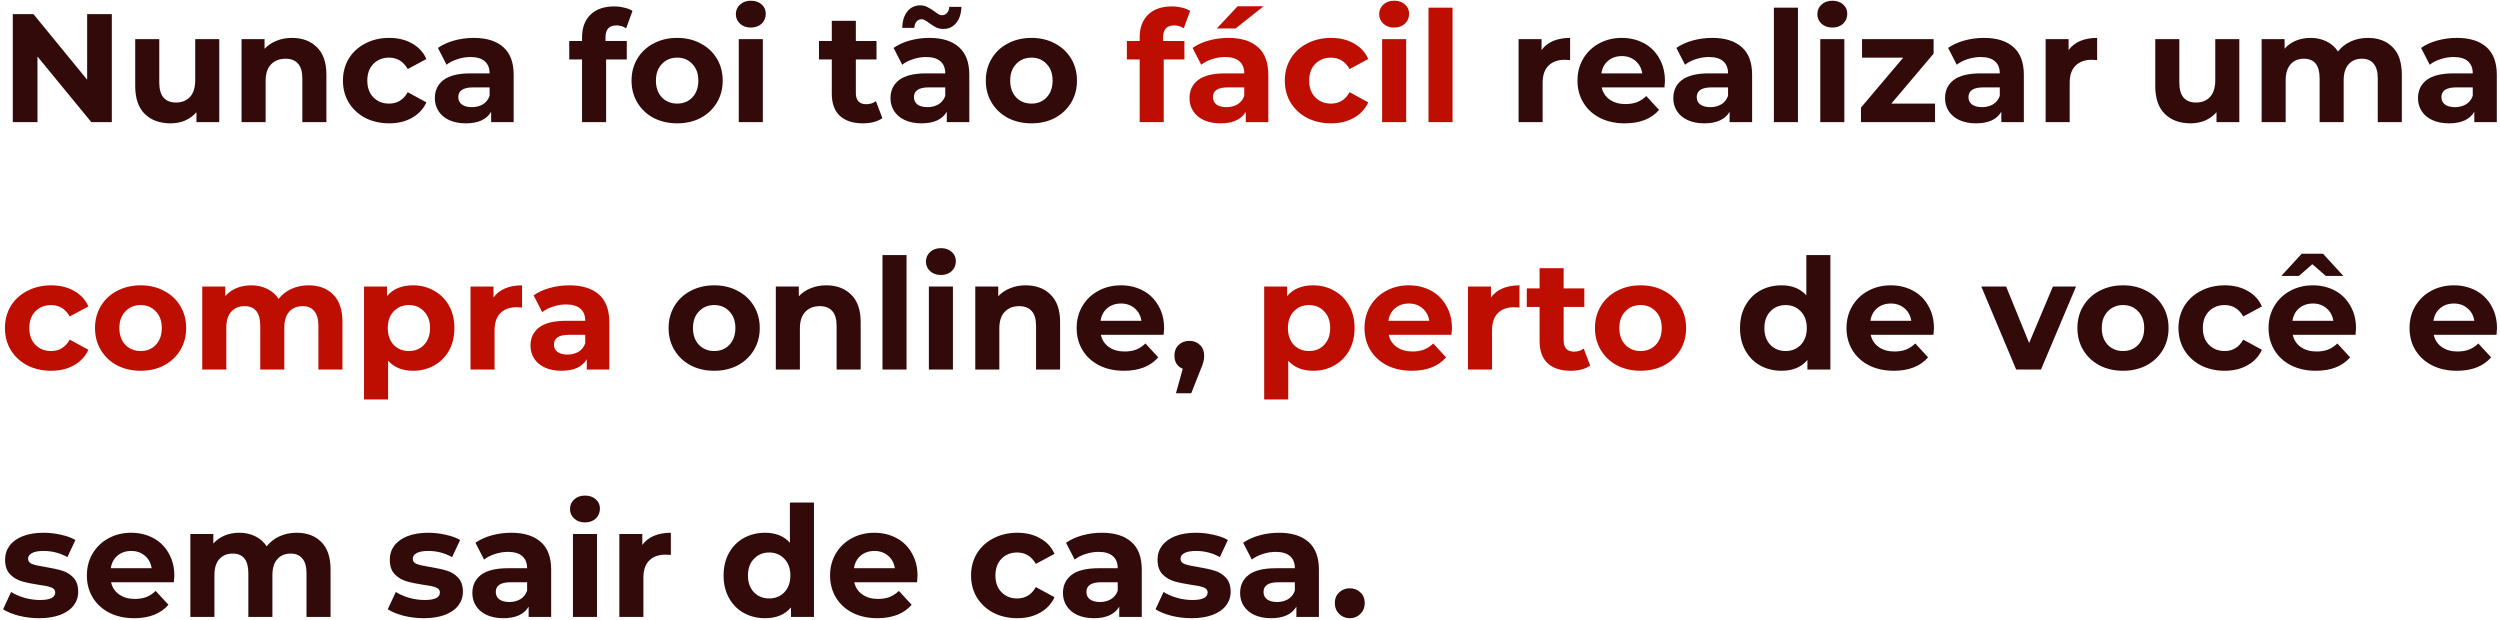 <svg width="778" height="193" viewBox="0 0 778 193" fill="none" xmlns="http://www.w3.org/2000/svg">
<path d="M34.8 4.4V38H28.416L11.664 17.6V38H3.984V4.4H10.416L27.12 24.8V4.4H34.8ZM68.238 12.176V38H61.134V34.928C60.142 36.048 58.958 36.912 57.582 37.52C56.206 38.096 54.718 38.384 53.118 38.384C49.726 38.384 47.038 37.408 45.054 35.456C43.07 33.504 42.078 30.608 42.078 26.768V12.176H49.566V25.664C49.566 29.824 51.31 31.904 54.798 31.904C56.59 31.904 58.03 31.328 59.118 30.176C60.206 28.992 60.75 27.248 60.75 24.944V12.176H68.238ZM90.871 11.792C94.071 11.792 96.647 12.752 98.599 14.672C100.583 16.592 101.575 19.44 101.575 23.216V38H94.087V24.368C94.087 22.32 93.639 20.8 92.743 19.808C91.847 18.784 90.551 18.272 88.855 18.272C86.967 18.272 85.463 18.864 84.343 20.048C83.223 21.2 82.663 22.928 82.663 25.232V38H75.175V12.176H82.327V15.2C83.319 14.112 84.551 13.28 86.023 12.704C87.495 12.096 89.111 11.792 90.871 11.792ZM121.124 38.384C118.372 38.384 115.892 37.824 113.684 36.704C111.508 35.552 109.796 33.968 108.548 31.952C107.332 29.936 106.724 27.648 106.724 25.088C106.724 22.528 107.332 20.24 108.548 18.224C109.796 16.208 111.508 14.64 113.684 13.52C115.892 12.368 118.372 11.792 121.124 11.792C123.844 11.792 126.212 12.368 128.228 13.52C130.276 14.64 131.764 16.256 132.692 18.368L126.884 21.488C125.54 19.12 123.604 17.936 121.076 17.936C119.124 17.936 117.508 18.576 116.228 19.856C114.948 21.136 114.308 22.88 114.308 25.088C114.308 27.296 114.948 29.04 116.228 30.32C117.508 31.6 119.124 32.24 121.076 32.24C123.636 32.24 125.572 31.056 126.884 28.688L132.692 31.856C131.764 33.904 130.276 35.504 128.228 36.656C126.212 37.808 123.844 38.384 121.124 38.384ZM147.419 11.792C151.419 11.792 154.491 12.752 156.635 14.672C158.779 16.56 159.851 19.424 159.851 23.264V38H152.843V34.784C151.435 37.184 148.811 38.384 144.971 38.384C142.987 38.384 141.259 38.048 139.787 37.376C138.347 36.704 137.243 35.776 136.475 34.592C135.707 33.408 135.323 32.064 135.323 30.56C135.323 28.16 136.219 26.272 138.011 24.896C139.835 23.52 142.635 22.832 146.411 22.832H152.363C152.363 21.2 151.867 19.952 150.875 19.088C149.883 18.192 148.395 17.744 146.411 17.744C145.035 17.744 143.675 17.968 142.331 18.416C141.019 18.832 139.899 19.408 138.971 20.144L136.283 14.912C137.691 13.92 139.371 13.152 141.323 12.608C143.307 12.064 145.339 11.792 147.419 11.792ZM146.843 33.344C148.123 33.344 149.259 33.056 150.251 32.48C151.243 31.872 151.947 30.992 152.363 29.84V27.2H147.227C144.155 27.2 142.619 28.208 142.619 30.224C142.619 31.184 142.987 31.952 143.723 32.528C144.491 33.072 145.531 33.344 146.843 33.344ZM188.43 12.752H195.054V18.512H188.622V38H181.134V18.512H177.15V12.752H181.134V11.6C181.134 8.656 181.998 6.32 183.726 4.592C185.486 2.864 187.95 2 191.118 2C192.238 2 193.294 2.128 194.286 2.384C195.31 2.608 196.158 2.944 196.83 3.392L194.862 8.816C193.998 8.208 192.99 7.904 191.838 7.904C189.566 7.904 188.43 9.152 188.43 11.648V12.752ZM210.744 38.384C208.024 38.384 205.576 37.824 203.4 36.704C201.256 35.552 199.576 33.968 198.36 31.952C197.144 29.936 196.536 27.648 196.536 25.088C196.536 22.528 197.144 20.24 198.36 18.224C199.576 16.208 201.256 14.64 203.4 13.52C205.576 12.368 208.024 11.792 210.744 11.792C213.464 11.792 215.896 12.368 218.04 13.52C220.184 14.64 221.864 16.208 223.08 18.224C224.296 20.24 224.904 22.528 224.904 25.088C224.904 27.648 224.296 29.936 223.08 31.952C221.864 33.968 220.184 35.552 218.04 36.704C215.896 37.824 213.464 38.384 210.744 38.384ZM210.744 32.24C212.664 32.24 214.232 31.6 215.448 30.32C216.696 29.008 217.32 27.264 217.32 25.088C217.32 22.912 216.696 21.184 215.448 19.904C214.232 18.592 212.664 17.936 210.744 17.936C208.824 17.936 207.24 18.592 205.992 19.904C204.744 21.184 204.12 22.912 204.12 25.088C204.12 27.264 204.744 29.008 205.992 30.32C207.24 31.6 208.824 32.24 210.744 32.24ZM229.909 12.176H237.397V38H229.909V12.176ZM233.653 8.576C232.277 8.576 231.157 8.176 230.293 7.376C229.429 6.576 228.997 5.584 228.997 4.4C228.997 3.216 229.429 2.224 230.293 1.424C231.157 0.624 232.277 0.224 233.653 0.224C235.029 0.224 236.149 0.608 237.013 1.376C237.877 2.144 238.309 3.104 238.309 4.256C238.309 5.504 237.877 6.544 237.013 7.376C236.149 8.176 235.029 8.576 233.653 8.576ZM274.596 36.752C273.86 37.296 272.948 37.712 271.86 38C270.804 38.256 269.684 38.384 268.5 38.384C265.428 38.384 263.044 37.6 261.348 36.032C259.684 34.464 258.852 32.16 258.852 29.12V18.512H254.868V12.752H258.852V6.464H266.34V12.752H272.772V18.512H266.34V29.024C266.34 30.112 266.612 30.96 267.156 31.568C267.732 32.144 268.532 32.432 269.556 32.432C270.74 32.432 271.748 32.112 272.58 31.472L274.596 36.752ZM289.216 11.792C293.216 11.792 296.288 12.752 298.432 14.672C300.576 16.56 301.648 19.424 301.648 23.264V38H294.64V34.784C293.232 37.184 290.608 38.384 286.768 38.384C284.784 38.384 283.056 38.048 281.584 37.376C280.144 36.704 279.04 35.776 278.272 34.592C277.504 33.408 277.12 32.064 277.12 30.56C277.12 28.16 278.016 26.272 279.808 24.896C281.632 23.52 284.432 22.832 288.208 22.832H294.16C294.16 21.2 293.664 19.952 292.672 19.088C291.68 18.192 290.192 17.744 288.208 17.744C286.832 17.744 285.472 17.968 284.128 18.416C282.816 18.832 281.696 19.408 280.768 20.144L278.08 14.912C279.488 13.92 281.168 13.152 283.12 12.608C285.104 12.064 287.136 11.792 289.216 11.792ZM288.64 33.344C289.92 33.344 291.056 33.056 292.048 32.48C293.04 31.872 293.744 30.992 294.16 29.84V27.2H289.024C285.952 27.2 284.416 28.208 284.416 30.224C284.416 31.184 284.784 31.952 285.52 32.528C286.288 33.072 287.328 33.344 288.64 33.344ZM293.584 9.008C292.72 9.008 291.952 8.848 291.28 8.528C290.64 8.176 289.92 7.712 289.12 7.136C288.608 6.752 288.176 6.464 287.824 6.272C287.504 6.08 287.184 5.984 286.864 5.984C286.192 5.984 285.648 6.224 285.232 6.704C284.816 7.152 284.592 7.808 284.56 8.672H280.768C280.832 6.528 281.36 4.832 282.352 3.584C283.376 2.304 284.72 1.664 286.384 1.664C287.216 1.664 287.952 1.84 288.592 2.192C289.264 2.512 290.016 2.976 290.848 3.584C291.36 3.968 291.776 4.256 292.096 4.448C292.448 4.64 292.784 4.736 293.104 4.736C293.744 4.736 294.272 4.512 294.688 4.064C295.136 3.584 295.376 2.944 295.408 2.144H299.2C299.136 4.224 298.592 5.888 297.568 7.136C296.576 8.384 295.248 9.008 293.584 9.008ZM320.994 38.384C318.274 38.384 315.826 37.824 313.65 36.704C311.506 35.552 309.826 33.968 308.61 31.952C307.394 29.936 306.786 27.648 306.786 25.088C306.786 22.528 307.394 20.24 308.61 18.224C309.826 16.208 311.506 14.64 313.65 13.52C315.826 12.368 318.274 11.792 320.994 11.792C323.714 11.792 326.146 12.368 328.29 13.52C330.434 14.64 332.114 16.208 333.33 18.224C334.546 20.24 335.154 22.528 335.154 25.088C335.154 27.648 334.546 29.936 333.33 31.952C332.114 33.968 330.434 35.552 328.29 36.704C326.146 37.824 323.714 38.384 320.994 38.384ZM320.994 32.24C322.914 32.24 324.482 31.6 325.698 30.32C326.946 29.008 327.57 27.264 327.57 25.088C327.57 22.912 326.946 21.184 325.698 19.904C324.482 18.592 322.914 17.936 320.994 17.936C319.074 17.936 317.49 18.592 316.242 19.904C314.994 21.184 314.37 22.912 314.37 25.088C314.37 27.264 314.994 29.008 316.242 30.32C317.49 31.6 319.074 32.24 320.994 32.24ZM479.733 15.584C480.629 14.336 481.829 13.392 483.333 12.752C484.869 12.112 486.629 11.792 488.613 11.792V18.704C487.781 18.64 487.221 18.608 486.933 18.608C484.789 18.608 483.109 19.216 481.893 20.432C480.677 21.616 480.069 23.408 480.069 25.808V38H472.581V12.176H479.733V15.584ZM518.127 25.184C518.127 25.28 518.079 25.952 517.983 27.2H498.447C498.799 28.8 499.631 30.064 500.943 30.992C502.255 31.92 503.887 32.384 505.839 32.384C507.183 32.384 508.367 32.192 509.391 31.808C510.447 31.392 511.423 30.752 512.319 29.888L516.303 34.208C513.871 36.992 510.319 38.384 505.647 38.384C502.735 38.384 500.159 37.824 497.919 36.704C495.679 35.552 493.951 33.968 492.735 31.952C491.519 29.936 490.911 27.648 490.911 25.088C490.911 22.56 491.503 20.288 492.687 18.272C493.903 16.224 495.551 14.64 497.631 13.52C499.743 12.368 502.095 11.792 504.687 11.792C507.215 11.792 509.503 12.336 511.551 13.424C513.599 14.512 515.199 16.08 516.351 18.128C517.535 20.144 518.127 22.496 518.127 25.184ZM504.735 17.456C503.039 17.456 501.615 17.936 500.463 18.896C499.311 19.856 498.607 21.168 498.351 22.832H511.071C510.815 21.2 510.111 19.904 508.959 18.944C507.807 17.952 506.399 17.456 504.735 17.456ZM532.825 11.792C536.825 11.792 539.897 12.752 542.041 14.672C544.185 16.56 545.257 19.424 545.257 23.264V38H538.249V34.784C536.841 37.184 534.217 38.384 530.377 38.384C528.393 38.384 526.665 38.048 525.193 37.376C523.753 36.704 522.649 35.776 521.881 34.592C521.113 33.408 520.729 32.064 520.729 30.56C520.729 28.16 521.625 26.272 523.417 24.896C525.241 23.52 528.041 22.832 531.817 22.832H537.769C537.769 21.2 537.273 19.952 536.281 19.088C535.289 18.192 533.801 17.744 531.817 17.744C530.441 17.744 529.081 17.968 527.737 18.416C526.425 18.832 525.305 19.408 524.377 20.144L521.689 14.912C523.097 13.92 524.777 13.152 526.729 12.608C528.713 12.064 530.745 11.792 532.825 11.792ZM532.249 33.344C533.529 33.344 534.665 33.056 535.657 32.48C536.649 31.872 537.353 30.992 537.769 29.84V27.2H532.633C529.561 27.2 528.025 28.208 528.025 30.224C528.025 31.184 528.393 31.952 529.129 32.528C529.897 33.072 530.937 33.344 532.249 33.344ZM552.034 2.384H559.522V38H552.034V2.384ZM566.472 12.176H573.96V38H566.472V12.176ZM570.216 8.576C568.84 8.576 567.72 8.176 566.856 7.376C565.992 6.576 565.56 5.584 565.56 4.4C565.56 3.216 565.992 2.224 566.856 1.424C567.72 0.624 568.84 0.224 570.216 0.224C571.592 0.224 572.712 0.608 573.576 1.376C574.44 2.144 574.872 3.104 574.872 4.256C574.872 5.504 574.44 6.544 573.576 7.376C572.712 8.176 571.592 8.576 570.216 8.576ZM602.173 32.24V38H579.133V33.488L592.285 17.936H579.469V12.176H601.741V16.688L588.589 32.24H602.173ZM617.388 11.792C621.388 11.792 624.46 12.752 626.604 14.672C628.748 16.56 629.82 19.424 629.82 23.264V38H622.812V34.784C621.404 37.184 618.78 38.384 614.94 38.384C612.956 38.384 611.228 38.048 609.756 37.376C608.316 36.704 607.212 35.776 606.444 34.592C605.676 33.408 605.292 32.064 605.292 30.56C605.292 28.16 606.188 26.272 607.98 24.896C609.804 23.52 612.604 22.832 616.38 22.832H622.332C622.332 21.2 621.836 19.952 620.844 19.088C619.852 18.192 618.364 17.744 616.38 17.744C615.004 17.744 613.644 17.968 612.3 18.416C610.988 18.832 609.868 19.408 608.94 20.144L606.252 14.912C607.66 13.92 609.34 13.152 611.292 12.608C613.276 12.064 615.308 11.792 617.388 11.792ZM616.812 33.344C618.092 33.344 619.228 33.056 620.22 32.48C621.212 31.872 621.916 30.992 622.332 29.84V27.2H617.196C614.124 27.2 612.588 28.208 612.588 30.224C612.588 31.184 612.956 31.952 613.692 32.528C614.46 33.072 615.5 33.344 616.812 33.344ZM643.749 15.584C644.645 14.336 645.845 13.392 647.349 12.752C648.885 12.112 650.645 11.792 652.629 11.792V18.704C651.797 18.64 651.237 18.608 650.949 18.608C648.805 18.608 647.125 19.216 645.909 20.432C644.693 21.616 644.085 23.408 644.085 25.808V38H636.597V12.176H643.749V15.584ZM696.878 12.176V38H689.774V34.928C688.782 36.048 687.598 36.912 686.222 37.52C684.846 38.096 683.358 38.384 681.758 38.384C678.366 38.384 675.678 37.408 673.694 35.456C671.71 33.504 670.718 30.608 670.718 26.768V12.176H678.206V25.664C678.206 29.824 679.95 31.904 683.438 31.904C685.23 31.904 686.67 31.328 687.758 30.176C688.846 28.992 689.39 27.248 689.39 24.944V12.176H696.878ZM736.887 11.792C740.119 11.792 742.679 12.752 744.567 14.672C746.487 16.56 747.447 19.408 747.447 23.216V38H739.959V24.368C739.959 22.32 739.527 20.8 738.663 19.808C737.831 18.784 736.631 18.272 735.063 18.272C733.303 18.272 731.911 18.848 730.887 20C729.863 21.12 729.351 22.8 729.351 25.04V38H721.863V24.368C721.863 20.304 720.231 18.272 716.967 18.272C715.239 18.272 713.863 18.848 712.839 20C711.815 21.12 711.303 22.8 711.303 25.04V38H703.815V12.176H710.967V15.152C711.927 14.064 713.095 13.232 714.471 12.656C715.879 12.08 717.415 11.792 719.079 11.792C720.903 11.792 722.551 12.16 724.023 12.896C725.495 13.6 726.679 14.64 727.575 16.016C728.631 14.672 729.959 13.632 731.559 12.896C733.191 12.16 734.967 11.792 736.887 11.792ZM764.575 11.792C768.575 11.792 771.647 12.752 773.791 14.672C775.935 16.56 777.007 19.424 777.007 23.264V38H769.999V34.784C768.591 37.184 765.967 38.384 762.127 38.384C760.143 38.384 758.415 38.048 756.943 37.376C755.503 36.704 754.399 35.776 753.631 34.592C752.863 33.408 752.479 32.064 752.479 30.56C752.479 28.16 753.375 26.272 755.167 24.896C756.991 23.52 759.791 22.832 763.567 22.832H769.519C769.519 21.2 769.023 19.952 768.031 19.088C767.039 18.192 765.551 17.744 763.567 17.744C762.191 17.744 760.831 17.968 759.487 18.416C758.175 18.832 757.055 19.408 756.127 20.144L753.439 14.912C754.847 13.92 756.527 13.152 758.479 12.608C760.463 12.064 762.495 11.792 764.575 11.792ZM763.999 33.344C765.279 33.344 766.415 33.056 767.407 32.48C768.399 31.872 769.103 30.992 769.519 29.84V27.2H764.383C761.311 27.2 759.775 28.208 759.775 30.224C759.775 31.184 760.143 31.952 760.879 32.528C761.647 33.072 762.687 33.344 763.999 33.344ZM222.275 115.384C219.555 115.384 217.107 114.824 214.931 113.704C212.787 112.552 211.107 110.968 209.891 108.952C208.675 106.936 208.067 104.648 208.067 102.088C208.067 99.528 208.675 97.24 209.891 95.224C211.107 93.208 212.787 91.64 214.931 90.52C217.107 89.368 219.555 88.792 222.275 88.792C224.995 88.792 227.427 89.368 229.571 90.52C231.715 91.64 233.395 93.208 234.611 95.224C235.827 97.24 236.435 99.528 236.435 102.088C236.435 104.648 235.827 106.936 234.611 108.952C233.395 110.968 231.715 112.552 229.571 113.704C227.427 114.824 224.995 115.384 222.275 115.384ZM222.275 109.24C224.195 109.24 225.763 108.6 226.979 107.32C228.227 106.008 228.851 104.264 228.851 102.088C228.851 99.912 228.227 98.184 226.979 96.904C225.763 95.592 224.195 94.936 222.275 94.936C220.355 94.936 218.771 95.592 217.523 96.904C216.275 98.184 215.651 99.912 215.651 102.088C215.651 104.264 216.275 106.008 217.523 107.32C218.771 108.6 220.355 109.24 222.275 109.24ZM257.136 88.792C260.336 88.792 262.912 89.752 264.864 91.672C266.848 93.592 267.84 96.44 267.84 100.216V115H260.352V101.368C260.352 99.32 259.904 97.8 259.008 96.808C258.112 95.784 256.816 95.272 255.12 95.272C253.232 95.272 251.728 95.864 250.608 97.048C249.488 98.2 248.928 99.928 248.928 102.232V115H241.44V89.176H248.592V92.2C249.584 91.112 250.816 90.28 252.288 89.704C253.76 89.096 255.376 88.792 257.136 88.792ZM274.628 79.384H282.116V115H274.628V79.384ZM289.065 89.176H296.553V115H289.065V89.176ZM292.809 85.576C291.433 85.576 290.313 85.176 289.449 84.376C288.585 83.576 288.153 82.584 288.153 81.4C288.153 80.216 288.585 79.224 289.449 78.424C290.313 77.624 291.433 77.224 292.809 77.224C294.185 77.224 295.305 77.608 296.169 78.376C297.033 79.144 297.465 80.104 297.465 81.256C297.465 82.504 297.033 83.544 296.169 84.376C295.305 85.176 294.185 85.576 292.809 85.576ZM319.199 88.792C322.399 88.792 324.975 89.752 326.927 91.672C328.911 93.592 329.903 96.44 329.903 100.216V115H322.415V101.368C322.415 99.32 321.967 97.8 321.071 96.808C320.175 95.784 318.879 95.272 317.183 95.272C315.295 95.272 313.791 95.864 312.671 97.048C311.551 98.2 310.991 99.928 310.991 102.232V115H303.503V89.176H310.655V92.2C311.647 91.112 312.879 90.28 314.351 89.704C315.823 89.096 317.439 88.792 319.199 88.792ZM362.268 102.184C362.268 102.28 362.22 102.952 362.124 104.2H342.588C342.94 105.8 343.772 107.064 345.084 107.992C346.396 108.92 348.028 109.384 349.98 109.384C351.324 109.384 352.508 109.192 353.532 108.808C354.588 108.392 355.564 107.752 356.46 106.888L360.444 111.208C358.012 113.992 354.46 115.384 349.788 115.384C346.876 115.384 344.3 114.824 342.06 113.704C339.82 112.552 338.092 110.968 336.876 108.952C335.66 106.936 335.052 104.648 335.052 102.088C335.052 99.56 335.644 97.288 336.828 95.272C338.044 93.224 339.692 91.64 341.772 90.52C343.884 89.368 346.236 88.792 348.828 88.792C351.356 88.792 353.644 89.336 355.692 90.424C357.74 91.512 359.34 93.08 360.492 95.128C361.676 97.144 362.268 99.496 362.268 102.184ZM348.876 94.456C347.18 94.456 345.756 94.936 344.604 95.896C343.452 96.856 342.748 98.168 342.492 99.832H355.212C354.956 98.2 354.252 96.904 353.1 95.944C351.948 94.952 350.54 94.456 348.876 94.456ZM370.133 106.072C371.477 106.072 372.581 106.504 373.445 107.368C374.309 108.2 374.741 109.304 374.741 110.68C374.741 111.32 374.661 111.96 374.501 112.6C374.341 113.24 373.989 114.2 373.445 115.48L370.709 122.392H365.957L368.069 114.76C367.269 114.44 366.629 113.928 366.149 113.224C365.701 112.488 365.477 111.64 365.477 110.68C365.477 109.304 365.909 108.2 366.773 107.368C367.669 106.504 368.789 106.072 370.133 106.072ZM569.619 79.384V115H562.467V112.024C560.611 114.264 557.923 115.384 554.403 115.384C551.971 115.384 549.763 114.84 547.779 113.752C545.827 112.664 544.291 111.112 543.171 109.096C542.051 107.08 541.491 104.744 541.491 102.088C541.491 99.432 542.051 97.096 543.171 95.08C544.291 93.064 545.827 91.512 547.779 90.424C549.763 89.336 551.971 88.792 554.403 88.792C557.699 88.792 560.275 89.832 562.131 91.912V79.384H569.619ZM555.699 109.24C557.587 109.24 559.155 108.6 560.403 107.32C561.651 106.008 562.275 104.264 562.275 102.088C562.275 99.912 561.651 98.184 560.403 96.904C559.155 95.592 557.587 94.936 555.699 94.936C553.779 94.936 552.195 95.592 550.947 96.904C549.699 98.184 549.075 99.912 549.075 102.088C549.075 104.264 549.699 106.008 550.947 107.32C552.195 108.6 553.779 109.24 555.699 109.24ZM601.846 102.184C601.846 102.28 601.798 102.952 601.702 104.2H582.166C582.518 105.8 583.35 107.064 584.662 107.992C585.974 108.92 587.606 109.384 589.558 109.384C590.902 109.384 592.086 109.192 593.11 108.808C594.166 108.392 595.142 107.752 596.038 106.888L600.022 111.208C597.59 113.992 594.038 115.384 589.366 115.384C586.454 115.384 583.878 114.824 581.638 113.704C579.398 112.552 577.67 110.968 576.454 108.952C575.238 106.936 574.63 104.648 574.63 102.088C574.63 99.56 575.222 97.288 576.406 95.272C577.622 93.224 579.27 91.64 581.35 90.52C583.462 89.368 585.814 88.792 588.406 88.792C590.934 88.792 593.222 89.336 595.27 90.424C597.318 91.512 598.918 93.08 600.07 95.128C601.254 97.144 601.846 99.496 601.846 102.184ZM588.454 94.456C586.758 94.456 585.334 94.936 584.182 95.896C583.03 96.856 582.326 98.168 582.07 99.832H594.79C594.534 98.2 593.83 96.904 592.678 95.944C591.526 94.952 590.118 94.456 588.454 94.456ZM646.057 89.176L635.161 115H627.433L616.585 89.176H624.313L631.465 106.744L638.857 89.176H646.057ZM660.697 115.384C657.977 115.384 655.529 114.824 653.353 113.704C651.209 112.552 649.529 110.968 648.313 108.952C647.097 106.936 646.489 104.648 646.489 102.088C646.489 99.528 647.097 97.24 648.313 95.224C649.529 93.208 651.209 91.64 653.353 90.52C655.529 89.368 657.977 88.792 660.697 88.792C663.417 88.792 665.849 89.368 667.993 90.52C670.137 91.64 671.817 93.208 673.033 95.224C674.249 97.24 674.857 99.528 674.857 102.088C674.857 104.648 674.249 106.936 673.033 108.952C671.817 110.968 670.137 112.552 667.993 113.704C665.849 114.824 663.417 115.384 660.697 115.384ZM660.697 109.24C662.617 109.24 664.185 108.6 665.401 107.32C666.649 106.008 667.273 104.264 667.273 102.088C667.273 99.912 666.649 98.184 665.401 96.904C664.185 95.592 662.617 94.936 660.697 94.936C658.777 94.936 657.193 95.592 655.945 96.904C654.697 98.184 654.073 99.912 654.073 102.088C654.073 104.264 654.697 106.008 655.945 107.32C657.193 108.6 658.777 109.24 660.697 109.24ZM692.342 115.384C689.59 115.384 687.11 114.824 684.902 113.704C682.726 112.552 681.014 110.968 679.766 108.952C678.55 106.936 677.942 104.648 677.942 102.088C677.942 99.528 678.55 97.24 679.766 95.224C681.014 93.208 682.726 91.64 684.902 90.52C687.11 89.368 689.59 88.792 692.342 88.792C695.062 88.792 697.43 89.368 699.446 90.52C701.494 91.64 702.982 93.256 703.91 95.368L698.102 98.488C696.758 96.12 694.822 94.936 692.294 94.936C690.342 94.936 688.726 95.576 687.446 96.856C686.166 98.136 685.526 99.88 685.526 102.088C685.526 104.296 686.166 106.04 687.446 107.32C688.726 108.6 690.342 109.24 692.294 109.24C694.854 109.24 696.79 108.056 698.102 105.688L703.91 108.856C702.982 110.904 701.494 112.504 699.446 113.656C697.43 114.808 695.062 115.384 692.342 115.384ZM733.19 102.184C733.19 102.28 733.142 102.952 733.046 104.2H713.51C713.862 105.8 714.694 107.064 716.006 107.992C717.318 108.92 718.95 109.384 720.902 109.384C722.246 109.384 723.43 109.192 724.454 108.808C725.51 108.392 726.486 107.752 727.382 106.888L731.366 111.208C728.934 113.992 725.382 115.384 720.71 115.384C717.798 115.384 715.222 114.824 712.982 113.704C710.742 112.552 709.014 110.968 707.798 108.952C706.582 106.936 705.974 104.648 705.974 102.088C705.974 99.56 706.566 97.288 707.75 95.272C708.966 93.224 710.614 91.64 712.694 90.52C714.806 89.368 717.158 88.792 719.75 88.792C722.278 88.792 724.566 89.336 726.614 90.424C728.662 91.512 730.262 93.08 731.414 95.128C732.598 97.144 733.19 99.496 733.19 102.184ZM719.798 94.456C718.102 94.456 716.678 94.936 715.526 95.896C714.374 96.856 713.67 98.168 713.414 99.832H726.134C725.878 98.2 725.174 96.904 724.022 95.944C722.87 94.952 721.462 94.456 719.798 94.456ZM723.782 85.864L719.606 82.216L715.43 85.864H709.958L716.294 78.952H722.918L729.254 85.864H723.782ZM777.065 102.184C777.065 102.28 777.017 102.952 776.921 104.2H757.385C757.737 105.8 758.569 107.064 759.881 107.992C761.193 108.92 762.825 109.384 764.777 109.384C766.121 109.384 767.305 109.192 768.329 108.808C769.385 108.392 770.361 107.752 771.257 106.888L775.241 111.208C772.809 113.992 769.257 115.384 764.585 115.384C761.673 115.384 759.097 114.824 756.857 113.704C754.617 112.552 752.889 110.968 751.673 108.952C750.457 106.936 749.849 104.648 749.849 102.088C749.849 99.56 750.441 97.288 751.625 95.272C752.841 93.224 754.489 91.64 756.569 90.52C758.681 89.368 761.033 88.792 763.625 88.792C766.153 88.792 768.441 89.336 770.489 90.424C772.537 91.512 774.137 93.08 775.289 95.128C776.473 97.144 777.065 99.496 777.065 102.184ZM763.673 94.456C761.977 94.456 760.553 94.936 759.401 95.896C758.249 96.856 757.545 98.168 757.289 99.832H770.009C769.753 98.2 769.049 96.904 767.897 95.944C766.745 94.952 765.337 94.456 763.673 94.456ZM12.144 192.384C10 192.384 7.904 192.128 5.856 191.616C3.808 191.072 2.176 190.4 0.96 189.6L3.456 184.224C4.608 184.96 6 185.568 7.632 186.048C9.264 186.496 10.864 186.72 12.432 186.72C15.6 186.72 17.184 185.936 17.184 184.368C17.184 183.632 16.752 183.104 15.888 182.784C15.024 182.464 13.696 182.192 11.904 181.968C9.792 181.648 8.048 181.28 6.672 180.864C5.296 180.448 4.096 179.712 3.072 178.656C2.08 177.6 1.584 176.096 1.584 174.144C1.584 172.512 2.048 171.072 2.976 169.824C3.936 168.544 5.312 167.552 7.104 166.848C8.928 166.144 11.072 165.792 13.536 165.792C15.36 165.792 17.168 166 18.96 166.416C20.784 166.8 22.288 167.344 23.472 168.048L20.976 173.376C18.704 172.096 16.224 171.456 13.536 171.456C11.936 171.456 10.736 171.68 9.936 172.128C9.136 172.576 8.736 173.152 8.736 173.856C8.736 174.656 9.168 175.216 10.032 175.536C10.896 175.856 12.272 176.16 14.16 176.448C16.272 176.8 18 177.184 19.344 177.6C20.688 177.984 21.856 178.704 22.848 179.76C23.84 180.816 24.336 182.288 24.336 184.176C24.336 185.776 23.856 187.2 22.896 188.448C21.936 189.696 20.528 190.672 18.672 191.376C16.848 192.048 14.672 192.384 12.144 192.384ZM54.252 179.184C54.252 179.28 54.204 179.952 54.108 181.2H34.572C34.924 182.8 35.756 184.064 37.068 184.992C38.38 185.92 40.012 186.384 41.964 186.384C43.308 186.384 44.492 186.192 45.516 185.808C46.572 185.392 47.548 184.752 48.444 183.888L52.428 188.208C49.996 190.992 46.444 192.384 41.772 192.384C38.86 192.384 36.284 191.824 34.044 190.704C31.804 189.552 30.076 187.968 28.86 185.952C27.644 183.936 27.036 181.648 27.036 179.088C27.036 176.56 27.628 174.288 28.812 172.272C30.028 170.224 31.676 168.64 33.756 167.52C35.868 166.368 38.22 165.792 40.812 165.792C43.34 165.792 45.628 166.336 47.676 167.424C49.724 168.512 51.324 170.08 52.476 172.128C53.66 174.144 54.252 176.496 54.252 179.184ZM40.86 171.456C39.164 171.456 37.74 171.936 36.588 172.896C35.436 173.856 34.732 175.168 34.476 176.832H47.196C46.94 175.2 46.236 173.904 45.084 172.944C43.932 171.952 42.524 171.456 40.86 171.456ZM92.309 165.792C95.541 165.792 98.101 166.752 99.989 168.672C101.909 170.56 102.869 173.408 102.869 177.216V192H95.381V178.368C95.381 176.32 94.949 174.8 94.085 173.808C93.253 172.784 92.053 172.272 90.485 172.272C88.725 172.272 87.333 172.848 86.309 174C85.285 175.12 84.773 176.8 84.773 179.04V192H77.285V178.368C77.285 174.304 75.653 172.272 72.389 172.272C70.661 172.272 69.285 172.848 68.261 174C67.237 175.12 66.725 176.8 66.725 179.04V192H59.237V166.176H66.389V169.152C67.349 168.064 68.517 167.232 69.893 166.656C71.301 166.08 72.837 165.792 74.501 165.792C76.325 165.792 77.973 166.16 79.445 166.896C80.917 167.6 82.101 168.64 82.997 170.016C84.053 168.672 85.381 167.632 86.981 166.896C88.613 166.16 90.389 165.792 92.309 165.792ZM131.863 192.384C129.719 192.384 127.623 192.128 125.575 191.616C123.527 191.072 121.895 190.4 120.679 189.6L123.175 184.224C124.327 184.96 125.719 185.568 127.351 186.048C128.983 186.496 130.583 186.72 132.151 186.72C135.319 186.72 136.903 185.936 136.903 184.368C136.903 183.632 136.471 183.104 135.607 182.784C134.743 182.464 133.415 182.192 131.623 181.968C129.511 181.648 127.767 181.28 126.391 180.864C125.015 180.448 123.815 179.712 122.791 178.656C121.799 177.6 121.303 176.096 121.303 174.144C121.303 172.512 121.767 171.072 122.695 169.824C123.655 168.544 125.031 167.552 126.823 166.848C128.647 166.144 130.791 165.792 133.255 165.792C135.079 165.792 136.887 166 138.679 166.416C140.503 166.8 142.007 167.344 143.191 168.048L140.695 173.376C138.423 172.096 135.943 171.456 133.255 171.456C131.655 171.456 130.455 171.68 129.655 172.128C128.855 172.576 128.455 173.152 128.455 173.856C128.455 174.656 128.887 175.216 129.751 175.536C130.615 175.856 131.991 176.16 133.879 176.448C135.991 176.8 137.719 177.184 139.063 177.6C140.407 177.984 141.575 178.704 142.567 179.76C143.559 180.816 144.055 182.288 144.055 184.176C144.055 185.776 143.575 187.2 142.615 188.448C141.655 189.696 140.247 190.672 138.391 191.376C136.567 192.048 134.391 192.384 131.863 192.384ZM159.091 165.792C163.091 165.792 166.163 166.752 168.307 168.672C170.451 170.56 171.523 173.424 171.523 177.264V192H164.515V188.784C163.107 191.184 160.483 192.384 156.643 192.384C154.659 192.384 152.931 192.048 151.459 191.376C150.019 190.704 148.915 189.776 148.147 188.592C147.379 187.408 146.995 186.064 146.995 184.56C146.995 182.16 147.891 180.272 149.683 178.896C151.507 177.52 154.307 176.832 158.083 176.832H164.035C164.035 175.2 163.539 173.952 162.547 173.088C161.555 172.192 160.067 171.744 158.083 171.744C156.707 171.744 155.347 171.968 154.003 172.416C152.691 172.832 151.571 173.408 150.643 174.144L147.955 168.912C149.363 167.92 151.043 167.152 152.995 166.608C154.979 166.064 157.011 165.792 159.091 165.792ZM158.515 187.344C159.795 187.344 160.931 187.056 161.923 186.48C162.915 185.872 163.619 184.992 164.035 183.84V181.2H158.899C155.827 181.2 154.291 182.208 154.291 184.224C154.291 185.184 154.659 185.952 155.395 186.528C156.163 187.072 157.203 187.344 158.515 187.344ZM178.3 166.176H185.788V192H178.3V166.176ZM182.044 162.576C180.668 162.576 179.548 162.176 178.684 161.376C177.82 160.576 177.388 159.584 177.388 158.4C177.388 157.216 177.82 156.224 178.684 155.424C179.548 154.624 180.668 154.224 182.044 154.224C183.42 154.224 184.54 154.608 185.404 155.376C186.268 156.144 186.7 157.104 186.7 158.256C186.7 159.504 186.268 160.544 185.404 161.376C184.54 162.176 183.42 162.576 182.044 162.576ZM199.889 169.584C200.785 168.336 201.985 167.392 203.489 166.752C205.025 166.112 206.785 165.792 208.769 165.792V172.704C207.937 172.64 207.377 172.608 207.089 172.608C204.945 172.608 203.265 173.216 202.049 174.432C200.833 175.616 200.225 177.408 200.225 179.808V192H192.737V166.176H199.889V169.584ZM253.307 156.384V192H246.155V189.024C244.299 191.264 241.611 192.384 238.091 192.384C235.659 192.384 233.451 191.84 231.467 190.752C229.515 189.664 227.979 188.112 226.859 186.096C225.739 184.08 225.179 181.744 225.179 179.088C225.179 176.432 225.739 174.096 226.859 172.08C227.979 170.064 229.515 168.512 231.467 167.424C233.451 166.336 235.659 165.792 238.091 165.792C241.387 165.792 243.963 166.832 245.819 168.912V156.384H253.307ZM239.387 186.24C241.275 186.24 242.843 185.6 244.091 184.32C245.339 183.008 245.963 181.264 245.963 179.088C245.963 176.912 245.339 175.184 244.091 173.904C242.843 172.592 241.275 171.936 239.387 171.936C237.467 171.936 235.883 172.592 234.635 173.904C233.387 175.184 232.763 176.912 232.763 179.088C232.763 181.264 233.387 183.008 234.635 184.32C235.883 185.6 237.467 186.24 239.387 186.24ZM285.533 179.184C285.533 179.28 285.485 179.952 285.389 181.2H265.853C266.205 182.8 267.037 184.064 268.349 184.992C269.661 185.92 271.293 186.384 273.245 186.384C274.589 186.384 275.773 186.192 276.797 185.808C277.853 185.392 278.829 184.752 279.725 183.888L283.709 188.208C281.277 190.992 277.725 192.384 273.053 192.384C270.141 192.384 267.565 191.824 265.325 190.704C263.085 189.552 261.357 187.968 260.141 185.952C258.925 183.936 258.317 181.648 258.317 179.088C258.317 176.56 258.909 174.288 260.093 172.272C261.309 170.224 262.957 168.64 265.037 167.52C267.149 166.368 269.501 165.792 272.093 165.792C274.621 165.792 276.909 166.336 278.957 167.424C281.005 168.512 282.605 170.08 283.757 172.128C284.941 174.144 285.533 176.496 285.533 179.184ZM272.141 171.456C270.445 171.456 269.021 171.936 267.869 172.896C266.717 173.856 266.013 175.168 265.757 176.832H278.477C278.221 175.2 277.517 173.904 276.365 172.944C275.213 171.952 273.805 171.456 272.141 171.456ZM316.592 192.384C313.84 192.384 311.36 191.824 309.152 190.704C306.976 189.552 305.264 187.968 304.016 185.952C302.8 183.936 302.192 181.648 302.192 179.088C302.192 176.528 302.8 174.24 304.016 172.224C305.264 170.208 306.976 168.64 309.152 167.52C311.36 166.368 313.84 165.792 316.592 165.792C319.312 165.792 321.68 166.368 323.696 167.52C325.744 168.64 327.232 170.256 328.16 172.368L322.352 175.488C321.008 173.12 319.072 171.936 316.544 171.936C314.592 171.936 312.976 172.576 311.696 173.856C310.416 175.136 309.776 176.88 309.776 179.088C309.776 181.296 310.416 183.04 311.696 184.32C312.976 185.6 314.592 186.24 316.544 186.24C319.104 186.24 321.04 185.056 322.352 182.688L328.16 185.856C327.232 187.904 325.744 189.504 323.696 190.656C321.68 191.808 319.312 192.384 316.592 192.384ZM342.888 165.792C346.888 165.792 349.96 166.752 352.104 168.672C354.248 170.56 355.32 173.424 355.32 177.264V192H348.312V188.784C346.904 191.184 344.28 192.384 340.44 192.384C338.456 192.384 336.728 192.048 335.256 191.376C333.816 190.704 332.712 189.776 331.944 188.592C331.176 187.408 330.792 186.064 330.792 184.56C330.792 182.16 331.688 180.272 333.48 178.896C335.304 177.52 338.104 176.832 341.88 176.832H347.832C347.832 175.2 347.336 173.952 346.344 173.088C345.352 172.192 343.864 171.744 341.88 171.744C340.504 171.744 339.144 171.968 337.8 172.416C336.488 172.832 335.368 173.408 334.44 174.144L331.752 168.912C333.16 167.92 334.84 167.152 336.792 166.608C338.776 166.064 340.808 165.792 342.888 165.792ZM342.312 187.344C343.592 187.344 344.728 187.056 345.72 186.48C346.712 185.872 347.416 184.992 347.832 183.84V181.2H342.696C339.624 181.2 338.088 182.208 338.088 184.224C338.088 185.184 338.456 185.952 339.192 186.528C339.96 187.072 341 187.344 342.312 187.344ZM370.785 192.384C368.641 192.384 366.545 192.128 364.497 191.616C362.449 191.072 360.817 190.4 359.601 189.6L362.097 184.224C363.249 184.96 364.641 185.568 366.273 186.048C367.905 186.496 369.505 186.72 371.073 186.72C374.241 186.72 375.825 185.936 375.825 184.368C375.825 183.632 375.393 183.104 374.529 182.784C373.665 182.464 372.337 182.192 370.545 181.968C368.433 181.648 366.689 181.28 365.313 180.864C363.937 180.448 362.737 179.712 361.713 178.656C360.721 177.6 360.225 176.096 360.225 174.144C360.225 172.512 360.689 171.072 361.617 169.824C362.577 168.544 363.953 167.552 365.745 166.848C367.569 166.144 369.713 165.792 372.177 165.792C374.001 165.792 375.809 166 377.601 166.416C379.425 166.8 380.929 167.344 382.113 168.048L379.617 173.376C377.345 172.096 374.865 171.456 372.177 171.456C370.577 171.456 369.377 171.68 368.577 172.128C367.777 172.576 367.377 173.152 367.377 173.856C367.377 174.656 367.809 175.216 368.673 175.536C369.537 175.856 370.913 176.16 372.801 176.448C374.913 176.8 376.641 177.184 377.985 177.6C379.329 177.984 380.497 178.704 381.489 179.76C382.481 180.816 382.977 182.288 382.977 184.176C382.977 185.776 382.497 187.2 381.537 188.448C380.577 189.696 379.169 190.672 377.313 191.376C375.489 192.048 373.313 192.384 370.785 192.384ZM398.013 165.792C402.013 165.792 405.085 166.752 407.229 168.672C409.373 170.56 410.445 173.424 410.445 177.264V192H403.437V188.784C402.029 191.184 399.405 192.384 395.565 192.384C393.581 192.384 391.853 192.048 390.381 191.376C388.941 190.704 387.837 189.776 387.069 188.592C386.301 187.408 385.917 186.064 385.917 184.56C385.917 182.16 386.813 180.272 388.605 178.896C390.429 177.52 393.229 176.832 397.005 176.832H402.957C402.957 175.2 402.461 173.952 401.469 173.088C400.477 172.192 398.989 171.744 397.005 171.744C395.629 171.744 394.269 171.968 392.925 172.416C391.613 172.832 390.493 173.408 389.565 174.144L386.877 168.912C388.285 167.92 389.965 167.152 391.917 166.608C393.901 166.064 395.933 165.792 398.013 165.792ZM397.437 187.344C398.717 187.344 399.853 187.056 400.845 186.48C401.837 185.872 402.541 184.992 402.957 183.84V181.2H397.821C394.749 181.2 393.213 182.208 393.213 184.224C393.213 185.184 393.581 185.952 394.317 186.528C395.085 187.072 396.125 187.344 397.437 187.344ZM420.054 192.384C418.742 192.384 417.638 191.936 416.742 191.04C415.846 190.144 415.398 189.024 415.398 187.68C415.398 186.304 415.846 185.2 416.742 184.368C417.638 183.504 418.742 183.072 420.054 183.072C421.366 183.072 422.47 183.504 423.366 184.368C424.262 185.2 424.71 186.304 424.71 187.68C424.71 189.024 424.262 190.144 423.366 191.04C422.47 191.936 421.366 192.384 420.054 192.384Z" fill="#330A0A"/>
<path d="M361.961 12.752H368.585V18.512H362.153V38H354.665V18.512H350.681V12.752H354.665V11.6C354.665 8.656 355.529 6.32 357.257 4.592C359.017 2.864 361.481 2 364.649 2C365.769 2 366.825 2.128 367.817 2.384C368.841 2.608 369.689 2.944 370.361 3.392L368.393 8.816C367.529 8.208 366.521 7.904 365.369 7.904C363.097 7.904 361.961 9.152 361.961 11.648V12.752ZM382.263 11.792C386.263 11.792 389.335 12.752 391.479 14.672C393.623 16.56 394.695 19.424 394.695 23.264V38H387.687V34.784C386.279 37.184 383.655 38.384 379.815 38.384C377.831 38.384 376.103 38.048 374.631 37.376C373.191 36.704 372.087 35.776 371.319 34.592C370.551 33.408 370.167 32.064 370.167 30.56C370.167 28.16 371.063 26.272 372.855 24.896C374.679 23.52 377.479 22.832 381.255 22.832H387.207C387.207 21.2 386.711 19.952 385.719 19.088C384.727 18.192 383.239 17.744 381.255 17.744C379.879 17.744 378.519 17.968 377.175 18.416C375.863 18.832 374.743 19.408 373.815 20.144L371.127 14.912C372.535 13.92 374.215 13.152 376.167 12.608C378.151 12.064 380.183 11.792 382.263 11.792ZM381.687 33.344C382.967 33.344 384.103 33.056 385.095 32.48C386.087 31.872 386.791 30.992 387.207 29.84V27.2H382.071C378.999 27.2 377.463 28.208 377.463 30.224C377.463 31.184 377.831 31.952 378.567 32.528C379.335 33.072 380.375 33.344 381.687 33.344ZM385.143 1.952H393.207L384.519 8.864H378.663L385.143 1.952ZM414.233 38.384C411.481 38.384 409.001 37.824 406.793 36.704C404.617 35.552 402.905 33.968 401.657 31.952C400.441 29.936 399.833 27.648 399.833 25.088C399.833 22.528 400.441 20.24 401.657 18.224C402.905 16.208 404.617 14.64 406.793 13.52C409.001 12.368 411.481 11.792 414.233 11.792C416.953 11.792 419.321 12.368 421.337 13.52C423.385 14.64 424.873 16.256 425.801 18.368L419.993 21.488C418.649 19.12 416.713 17.936 414.185 17.936C412.233 17.936 410.617 18.576 409.337 19.856C408.057 21.136 407.417 22.88 407.417 25.088C407.417 27.296 408.057 29.04 409.337 30.32C410.617 31.6 412.233 32.24 414.185 32.24C416.745 32.24 418.681 31.056 419.993 28.688L425.801 31.856C424.873 33.904 423.385 35.504 421.337 36.656C419.321 37.808 416.953 38.384 414.233 38.384ZM430.112 12.176H437.6V38H430.112V12.176ZM433.856 8.576C432.48 8.576 431.36 8.176 430.496 7.376C429.632 6.576 429.2 5.584 429.2 4.4C429.2 3.216 429.632 2.224 430.496 1.424C431.36 0.624 432.48 0.224 433.856 0.224C435.232 0.224 436.352 0.608 437.216 1.376C438.08 2.144 438.512 3.104 438.512 4.256C438.512 5.504 438.08 6.544 437.216 7.376C436.352 8.176 435.232 8.576 433.856 8.576ZM444.55 2.384H452.038V38H444.55V2.384ZM15.936 115.384C13.184 115.384 10.704 114.824 8.496 113.704C6.32 112.552 4.608 110.968 3.36 108.952C2.144 106.936 1.536 104.648 1.536 102.088C1.536 99.528 2.144 97.24 3.36 95.224C4.608 93.208 6.32 91.64 8.496 90.52C10.704 89.368 13.184 88.792 15.936 88.792C18.656 88.792 21.024 89.368 23.04 90.52C25.088 91.64 26.576 93.256 27.504 95.368L21.696 98.488C20.352 96.12 18.416 94.936 15.888 94.936C13.936 94.936 12.32 95.576 11.04 96.856C9.76 98.136 9.12 99.88 9.12 102.088C9.12 104.296 9.76 106.04 11.04 107.32C12.32 108.6 13.936 109.24 15.888 109.24C18.448 109.24 20.384 108.056 21.696 105.688L27.504 108.856C26.576 110.904 25.088 112.504 23.04 113.656C21.024 114.808 18.656 115.384 15.936 115.384ZM43.775 115.384C41.055 115.384 38.607 114.824 36.431 113.704C34.287 112.552 32.607 110.968 31.391 108.952C30.175 106.936 29.567 104.648 29.567 102.088C29.567 99.528 30.175 97.24 31.391 95.224C32.607 93.208 34.287 91.64 36.431 90.52C38.607 89.368 41.055 88.792 43.775 88.792C46.495 88.792 48.927 89.368 51.071 90.52C53.215 91.64 54.895 93.208 56.111 95.224C57.327 97.24 57.935 99.528 57.935 102.088C57.935 104.648 57.327 106.936 56.111 108.952C54.895 110.968 53.215 112.552 51.071 113.704C48.927 114.824 46.495 115.384 43.775 115.384ZM43.775 109.24C45.695 109.24 47.263 108.6 48.479 107.32C49.727 106.008 50.351 104.264 50.351 102.088C50.351 99.912 49.727 98.184 48.479 96.904C47.263 95.592 45.695 94.936 43.775 94.936C41.855 94.936 40.271 95.592 39.023 96.904C37.775 98.184 37.151 99.912 37.151 102.088C37.151 104.264 37.775 106.008 39.023 107.32C40.271 108.6 41.855 109.24 43.775 109.24ZM96.012 88.792C99.244 88.792 101.804 89.752 103.692 91.672C105.612 93.56 106.572 96.408 106.572 100.216V115H99.084V101.368C99.084 99.32 98.652 97.8 97.788 96.808C96.956 95.784 95.756 95.272 94.188 95.272C92.428 95.272 91.036 95.848 90.012 97C88.988 98.12 88.476 99.8 88.476 102.04V115H80.988V101.368C80.988 97.304 79.356 95.272 76.092 95.272C74.364 95.272 72.988 95.848 71.964 97C70.94 98.12 70.428 99.8 70.428 102.04V115H62.94V89.176H70.092V92.152C71.052 91.064 72.22 90.232 73.596 89.656C75.004 89.08 76.54 88.792 78.204 88.792C80.028 88.792 81.676 89.16 83.148 89.896C84.62 90.6 85.804 91.64 86.7 93.016C87.756 91.672 89.084 90.632 90.684 89.896C92.316 89.16 94.092 88.792 96.012 88.792ZM128.548 88.792C130.948 88.792 133.124 89.352 135.076 90.472C137.06 91.56 138.612 93.112 139.732 95.128C140.852 97.112 141.412 99.432 141.412 102.088C141.412 104.744 140.852 107.08 139.732 109.096C138.612 111.08 137.06 112.632 135.076 113.752C133.124 114.84 130.948 115.384 128.548 115.384C125.252 115.384 122.66 114.344 120.772 112.264V124.312H113.284V89.176H120.436V92.152C122.292 89.912 124.996 88.792 128.548 88.792ZM127.252 109.24C129.172 109.24 130.74 108.6 131.956 107.32C133.204 106.008 133.828 104.264 133.828 102.088C133.828 99.912 133.204 98.184 131.956 96.904C130.74 95.592 129.172 94.936 127.252 94.936C125.332 94.936 123.748 95.592 122.5 96.904C121.284 98.184 120.676 99.912 120.676 102.088C120.676 104.264 121.284 106.008 122.5 107.32C123.748 108.6 125.332 109.24 127.252 109.24ZM153.577 92.584C154.473 91.336 155.673 90.392 157.177 89.752C158.713 89.112 160.473 88.792 162.457 88.792V95.704C161.625 95.64 161.065 95.608 160.777 95.608C158.633 95.608 156.953 96.216 155.737 97.432C154.521 98.616 153.913 100.408 153.913 102.808V115H146.425V89.176H153.577V92.584ZM177.185 88.792C181.185 88.792 184.257 89.752 186.401 91.672C188.545 93.56 189.617 96.424 189.617 100.264V115H182.609V111.784C181.201 114.184 178.577 115.384 174.737 115.384C172.753 115.384 171.025 115.048 169.553 114.376C168.113 113.704 167.009 112.776 166.241 111.592C165.473 110.408 165.089 109.064 165.089 107.56C165.089 105.16 165.985 103.272 167.777 101.896C169.601 100.52 172.401 99.832 176.177 99.832H182.129C182.129 98.2 181.633 96.952 180.641 96.088C179.649 95.192 178.161 94.744 176.177 94.744C174.801 94.744 173.441 94.968 172.097 95.416C170.785 95.832 169.665 96.408 168.737 97.144L166.049 91.912C167.457 90.92 169.137 90.152 171.089 89.608C173.073 89.064 175.105 88.792 177.185 88.792ZM176.609 110.344C177.889 110.344 179.025 110.056 180.017 109.48C181.009 108.872 181.713 107.992 182.129 106.84V104.2H176.993C173.921 104.2 172.385 105.208 172.385 107.224C172.385 108.184 172.753 108.952 173.489 109.528C174.257 110.072 175.297 110.344 176.609 110.344ZM408.673 88.792C411.073 88.792 413.249 89.352 415.201 90.472C417.185 91.56 418.737 93.112 419.857 95.128C420.977 97.112 421.537 99.432 421.537 102.088C421.537 104.744 420.977 107.08 419.857 109.096C418.737 111.08 417.185 112.632 415.201 113.752C413.249 114.84 411.073 115.384 408.673 115.384C405.377 115.384 402.785 114.344 400.897 112.264V124.312H393.409V89.176H400.561V92.152C402.417 89.912 405.121 88.792 408.673 88.792ZM407.377 109.24C409.297 109.24 410.865 108.6 412.081 107.32C413.329 106.008 413.953 104.264 413.953 102.088C413.953 99.912 413.329 98.184 412.081 96.904C410.865 95.592 409.297 94.936 407.377 94.936C405.457 94.936 403.873 95.592 402.625 96.904C401.409 98.184 400.801 99.912 400.801 102.088C400.801 104.264 401.409 106.008 402.625 107.32C403.873 108.6 405.457 109.24 407.377 109.24ZM451.846 102.184C451.846 102.28 451.798 102.952 451.702 104.2H432.166C432.518 105.8 433.35 107.064 434.662 107.992C435.974 108.92 437.606 109.384 439.558 109.384C440.902 109.384 442.086 109.192 443.11 108.808C444.166 108.392 445.142 107.752 446.038 106.888L450.022 111.208C447.59 113.992 444.038 115.384 439.366 115.384C436.454 115.384 433.878 114.824 431.638 113.704C429.398 112.552 427.67 110.968 426.454 108.952C425.238 106.936 424.63 104.648 424.63 102.088C424.63 99.56 425.222 97.288 426.406 95.272C427.622 93.224 429.27 91.64 431.35 90.52C433.462 89.368 435.814 88.792 438.406 88.792C440.934 88.792 443.222 89.336 445.27 90.424C447.318 91.512 448.918 93.08 450.07 95.128C451.254 97.144 451.846 99.496 451.846 102.184ZM438.454 94.456C436.758 94.456 435.334 94.936 434.182 95.896C433.03 96.856 432.326 98.168 432.07 99.832H444.79C444.534 98.2 443.83 96.904 442.678 95.944C441.526 94.952 440.118 94.456 438.454 94.456ZM463.983 92.584C464.879 91.336 466.079 90.392 467.583 89.752C469.119 89.112 470.879 88.792 472.863 88.792V95.704C472.031 95.64 471.471 95.608 471.183 95.608C469.039 95.608 467.359 96.216 466.143 97.432C464.927 98.616 464.319 100.408 464.319 102.808V115H456.831V89.176H463.983V92.584ZM494.862 113.752C494.126 114.296 493.214 114.712 492.126 115C491.07 115.256 489.95 115.384 488.766 115.384C485.694 115.384 483.31 114.6 481.614 113.032C479.95 111.464 479.118 109.16 479.118 106.12V95.512H475.134V89.752H479.118V83.464H486.606V89.752H493.038V95.512H486.606V106.024C486.606 107.112 486.878 107.96 487.422 108.568C487.998 109.144 488.798 109.432 489.822 109.432C491.006 109.432 492.014 109.112 492.846 108.472L494.862 113.752ZM510.557 115.384C507.837 115.384 505.389 114.824 503.213 113.704C501.069 112.552 499.389 110.968 498.173 108.952C496.957 106.936 496.349 104.648 496.349 102.088C496.349 99.528 496.957 97.24 498.173 95.224C499.389 93.208 501.069 91.64 503.213 90.52C505.389 89.368 507.837 88.792 510.557 88.792C513.277 88.792 515.709 89.368 517.853 90.52C519.997 91.64 521.677 93.208 522.893 95.224C524.109 97.24 524.717 99.528 524.717 102.088C524.717 104.648 524.109 106.936 522.893 108.952C521.677 110.968 519.997 112.552 517.853 113.704C515.709 114.824 513.277 115.384 510.557 115.384ZM510.557 109.24C512.477 109.24 514.045 108.6 515.261 107.32C516.509 106.008 517.133 104.264 517.133 102.088C517.133 99.912 516.509 98.184 515.261 96.904C514.045 95.592 512.477 94.936 510.557 94.936C508.637 94.936 507.053 95.592 505.805 96.904C504.557 98.184 503.933 99.912 503.933 102.088C503.933 104.264 504.557 106.008 505.805 107.32C507.053 108.6 508.637 109.24 510.557 109.24Z" fill="#BE0E02"/>
</svg>
